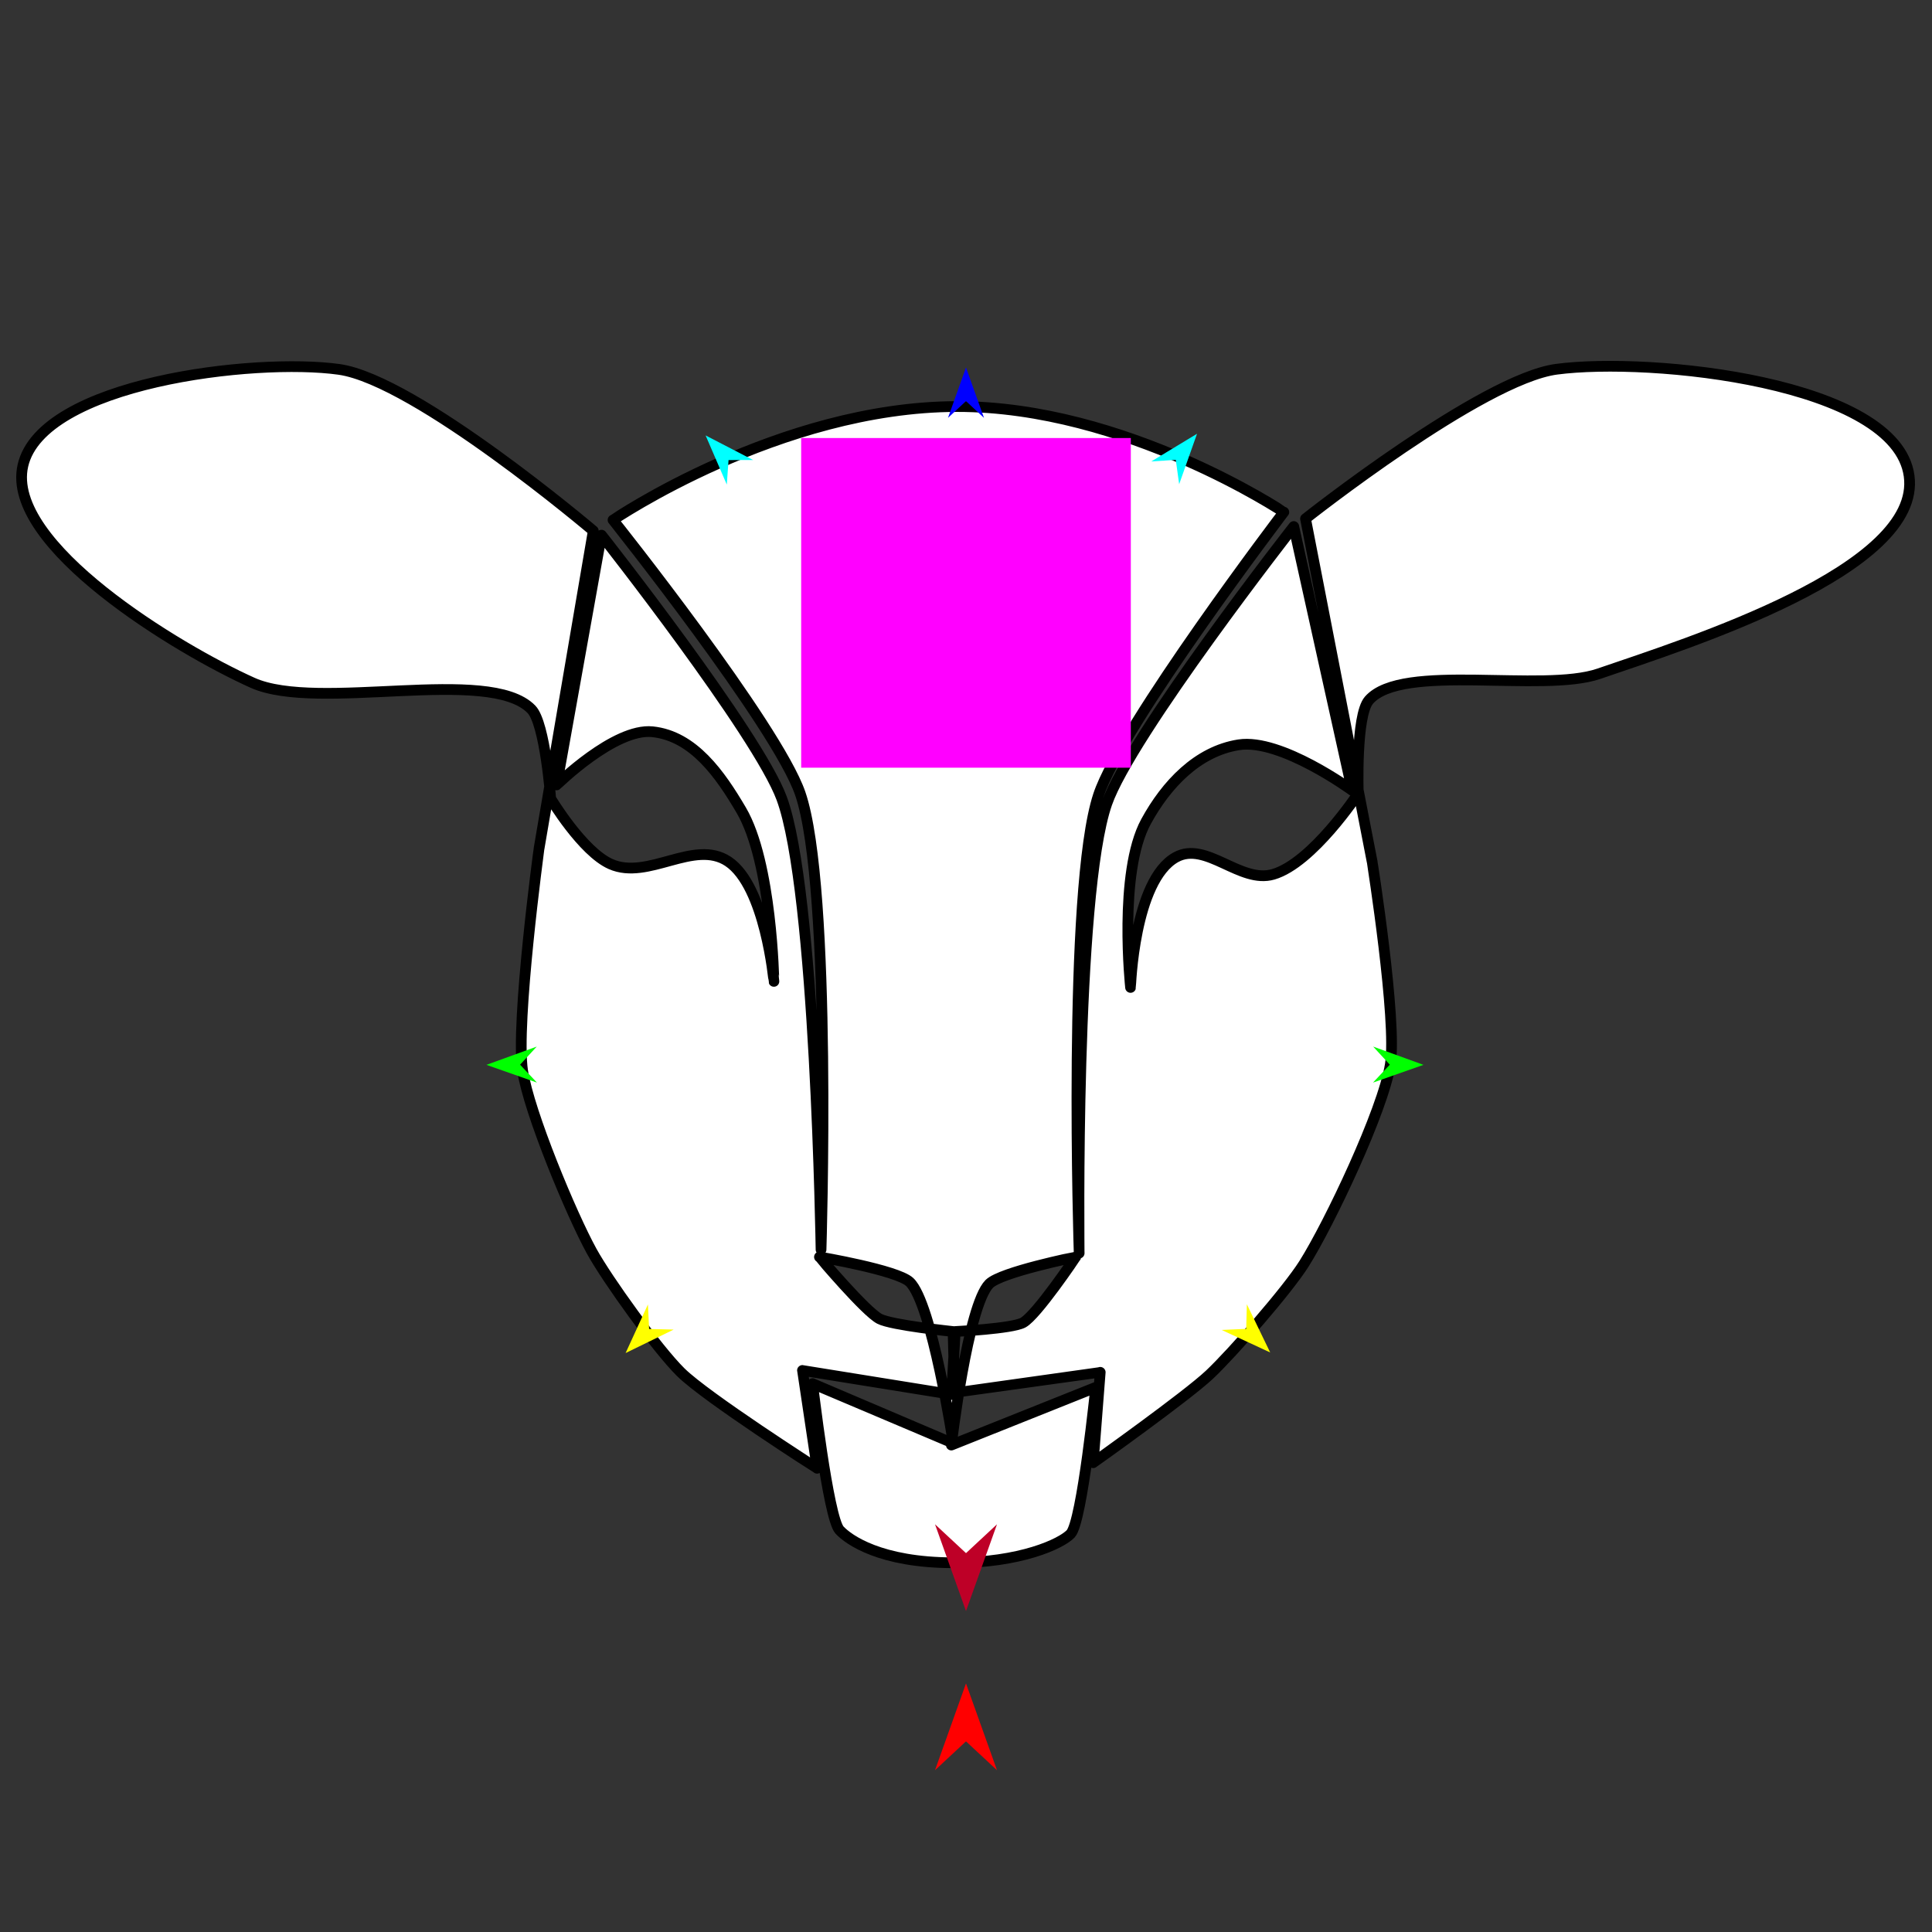 <?xml version="1.0" encoding="utf-8"?>
<!-- Generator: Moho 12.5 build 22414 -->
<!DOCTYPE svg PUBLIC "-//W3C//DTD SVG 1.1//EN" "http://www.w3.org/Graphics/SVG/1.1/DTD/svg11.dtd">
<svg version="1.1" id="Frame_0" xmlns="http://www.w3.org/2000/svg" xmlns:xlink="http://www.w3.org/1999/xlink" width="720px" height="720px">
<rect width="100%" height="100%" fill="#333333" stroke="none"/>
<g id="lamb_head">
<g id="lamb_head.svg">
<path fill="#ffffff" fill-rule="evenodd" stroke="#000000" stroke-width="4" stroke-linecap="round" stroke-linejoin="round" d="M 356.638 151.508 C 419.411 151.423 478.430 190.856 478.442 190.860 C 478.436 190.872 417.947 270.377 409.363 296.341 C 397.736 331.517 402.175 466.988 402.175 467.005 C 402.177 466.988 400.496 333.805 412.491 299.421 C 421.387 273.927 482.130 196.232 482.138 196.222 C 482.140 196.232 503.922 294.541 503.924 294.551 C 503.920 294.549 477.341 275.105 461.657 277.566 C 446.202 279.989 434.573 292.456 427.081 306.188 C 416.721 325.176 421.327 367.980 421.325 367.988 C 421.327 367.982 422.542 328.087 438.236 319.460 C 449.481 313.279 462.187 329.440 474.502 325.835 C 489.137 321.551 506.188 295.665 506.190 295.661 C 506.192 295.657 505.185 266.641 510.173 260.931 C 522.481 246.847 574.851 258.293 595.851 251.087 C 629.246 239.625 716.288 212.308 711.469 177.333 C 706.646 142.322 615.104 132.955 580.071 137.603 C 552.287 141.290 486.543 193.299 486.533 193.305 C 486.535 193.319 511.373 321.201 511.375 321.213 C 511.375 321.221 520.724 380.417 518.144 396.636 C 515.384 413.983 495.347 456.107 485.972 470.963 C 479.691 480.913 459.342 504.185 450.784 512.262 C 442.203 520.364 407.412 545.104 407.408 545.106 C 407.408 545.104 410.022 511.427 410.022 511.423 C 410.016 511.425 354.648 519.166 354.644 519.168 C 354.644 519.166 355.991 496.218 355.991 496.216 C 355.993 496.216 377.160 495.180 381.282 492.904 C 386.348 490.107 400.888 468.444 400.890 468.442 C 400.886 468.444 373.077 474.043 368.683 478.452 C 360.639 486.521 354.541 538.519 354.539 538.525 C 354.545 538.523 408.323 517.039 408.329 517.037 C 408.327 517.043 403.307 567.111 399.000 571.617 C 395.492 575.288 380.318 582.443 355.203 582.397 C 328.133 582.349 316.257 573.846 312.877 570.219 C 308.615 565.651 302.849 515.645 302.847 515.639 C 302.853 515.641 355.233 537.820 355.239 537.825 C 355.237 537.819 347.354 485.636 338.998 477.753 C 334.317 473.334 305.394 468.444 305.390 468.442 C 305.394 468.444 322.532 488.762 327.797 491.505 C 332.347 493.877 355.183 496.216 355.185 496.216 C 355.185 496.220 355.834 519.865 355.834 519.867 C 355.828 519.867 299.061 510.724 299.057 510.724 C 299.057 510.726 304.499 547.172 304.499 547.176 C 304.495 547.172 263.348 520.865 253.743 511.429 C 245.076 502.915 226.388 476.963 220.525 466.321 C 212.982 452.629 197.079 414.471 194.758 399.014 C 192.086 381.215 200.881 316.271 200.881 316.263 C 200.883 316.251 221.100 197.824 221.102 197.812 C 221.094 197.806 154.950 141.668 126.332 137.657 C 94.936 133.256 15.550 142.609 8.531 173.525 C 1.816 203.100 66.462 242.034 94.129 254.453 C 118.646 265.459 182.285 248.082 198.046 264.335 C 203.185 269.635 205.227 297.609 205.229 297.611 C 205.231 297.615 217.049 317.363 227.607 322.021 C 241.558 328.177 258.641 312.596 271.350 321.022 C 285.252 330.238 288.407 365.730 288.409 365.734 C 288.407 365.728 287.697 321.450 276.235 301.930 C 268.444 288.664 258.452 274.285 243.148 272.705 C 229.002 271.245 207.471 292.508 207.467 292.510 C 207.469 292.500 224.170 199.453 224.170 199.443 C 224.177 199.453 282.424 273.364 291.332 297.567 C 303.973 331.917 305.977 465.678 305.979 465.694 C 305.979 465.676 310.243 330.568 298.208 295.669 C 289.479 270.354 228.465 193.801 228.459 193.791 C 228.471 193.787 290.446 151.596 356.638 151.508 Z"/>
</g>
<g id="specs_2">
<path fill="#ff00ff" fill-rule="evenodd" stroke="none" d="M 298.576 286.091 C 298.589 286.091 421.411 286.091 421.424 286.091 C 421.424 286.079 421.424 163.256 421.424 163.244 C 421.411 163.244 298.589 163.244 298.576 163.244 C 298.576 163.256 298.576 286.079 298.576 286.091 Z"/>
<path fill="#ff0000" fill-rule="evenodd" stroke="none" d="M 360.000 627.365 C 360.001 627.368 371.547 659.698 371.549 659.701 C 371.547 659.700 360.001 648.957 360.000 648.956 C 359.999 648.957 348.453 659.700 348.452 659.701 C 348.453 659.698 359.999 627.368 360.000 627.365 Z"/>
<path fill="#0000ff" fill-rule="evenodd" stroke="none" d="M 360.000 136.941 C 360.001 136.943 366.708 155.723 366.708 155.725 C 366.708 155.724 360.001 149.484 360.000 149.483 C 359.999 149.484 353.292 155.724 353.292 155.725 C 353.292 155.723 359.999 136.943 360.000 136.941 Z"/>
<path fill="#00ff00" fill-rule="evenodd" stroke="none" d="M 181.278 396.838 C 181.279 396.837 200.025 390.035 200.027 390.034 C 200.026 390.035 193.820 396.774 193.819 396.774 C 193.820 396.775 200.094 403.450 200.095 403.451 C 200.093 403.450 181.279 396.838 181.278 396.838 Z"/>
<path fill="#ffff00" fill-rule="evenodd" stroke="none" d="M 233.140 504.244 C 233.141 504.242 241.464 486.120 241.465 486.119 C 241.465 486.120 241.903 495.270 241.904 495.271 C 241.904 495.271 251.063 495.493 251.064 495.493 C 251.062 495.494 233.142 504.243 233.140 504.244 Z"/>
<path fill="#ffff00" fill-rule="evenodd" stroke="none" d="M 473.361 504.022 C 473.360 504.020 464.675 486.069 464.674 486.067 C 464.674 486.068 464.419 495.226 464.419 495.227 C 464.418 495.227 455.266 495.632 455.265 495.632 C 455.267 495.633 473.359 504.021 473.361 504.022 Z"/>
<path fill="#00ff00" fill-rule="evenodd" stroke="none" d="M 530.488 396.838 C 530.486 396.837 511.740 390.035 511.738 390.034 C 511.739 390.035 517.945 396.774 517.946 396.774 C 517.945 396.775 511.671 403.450 511.671 403.451 C 511.673 403.450 530.486 396.838 530.488 396.838 Z"/>
<path fill="#00ffff" fill-rule="evenodd" stroke="none" d="M 446.098 161.649 C 446.097 161.651 439.440 180.449 439.439 180.450 C 439.439 180.449 438.178 171.375 438.178 171.374 C 438.177 171.374 429.036 171.978 429.035 171.978 C 429.037 171.977 446.096 161.650 446.098 161.649 Z"/>
<path fill="#00ffff" fill-rule="evenodd" stroke="none" d="M 262.959 162.272 C 262.959 162.274 270.855 180.586 270.856 180.588 C 270.856 180.587 271.509 171.449 271.509 171.448 C 271.510 171.448 280.671 171.441 280.672 171.441 C 280.670 171.440 262.960 162.273 262.959 162.272 Z"/>
<path fill="#be0027" fill-rule="evenodd" stroke="none" d="M 360.000 600.397 C 360.001 600.394 371.547 568.064 371.549 568.061 C 371.547 568.062 360.001 578.805 360.000 578.806 C 359.999 578.805 348.453 568.062 348.452 568.061 C 348.453 568.064 359.999 600.394 360.000 600.397 Z"/>
</g>
</g>
</svg>
